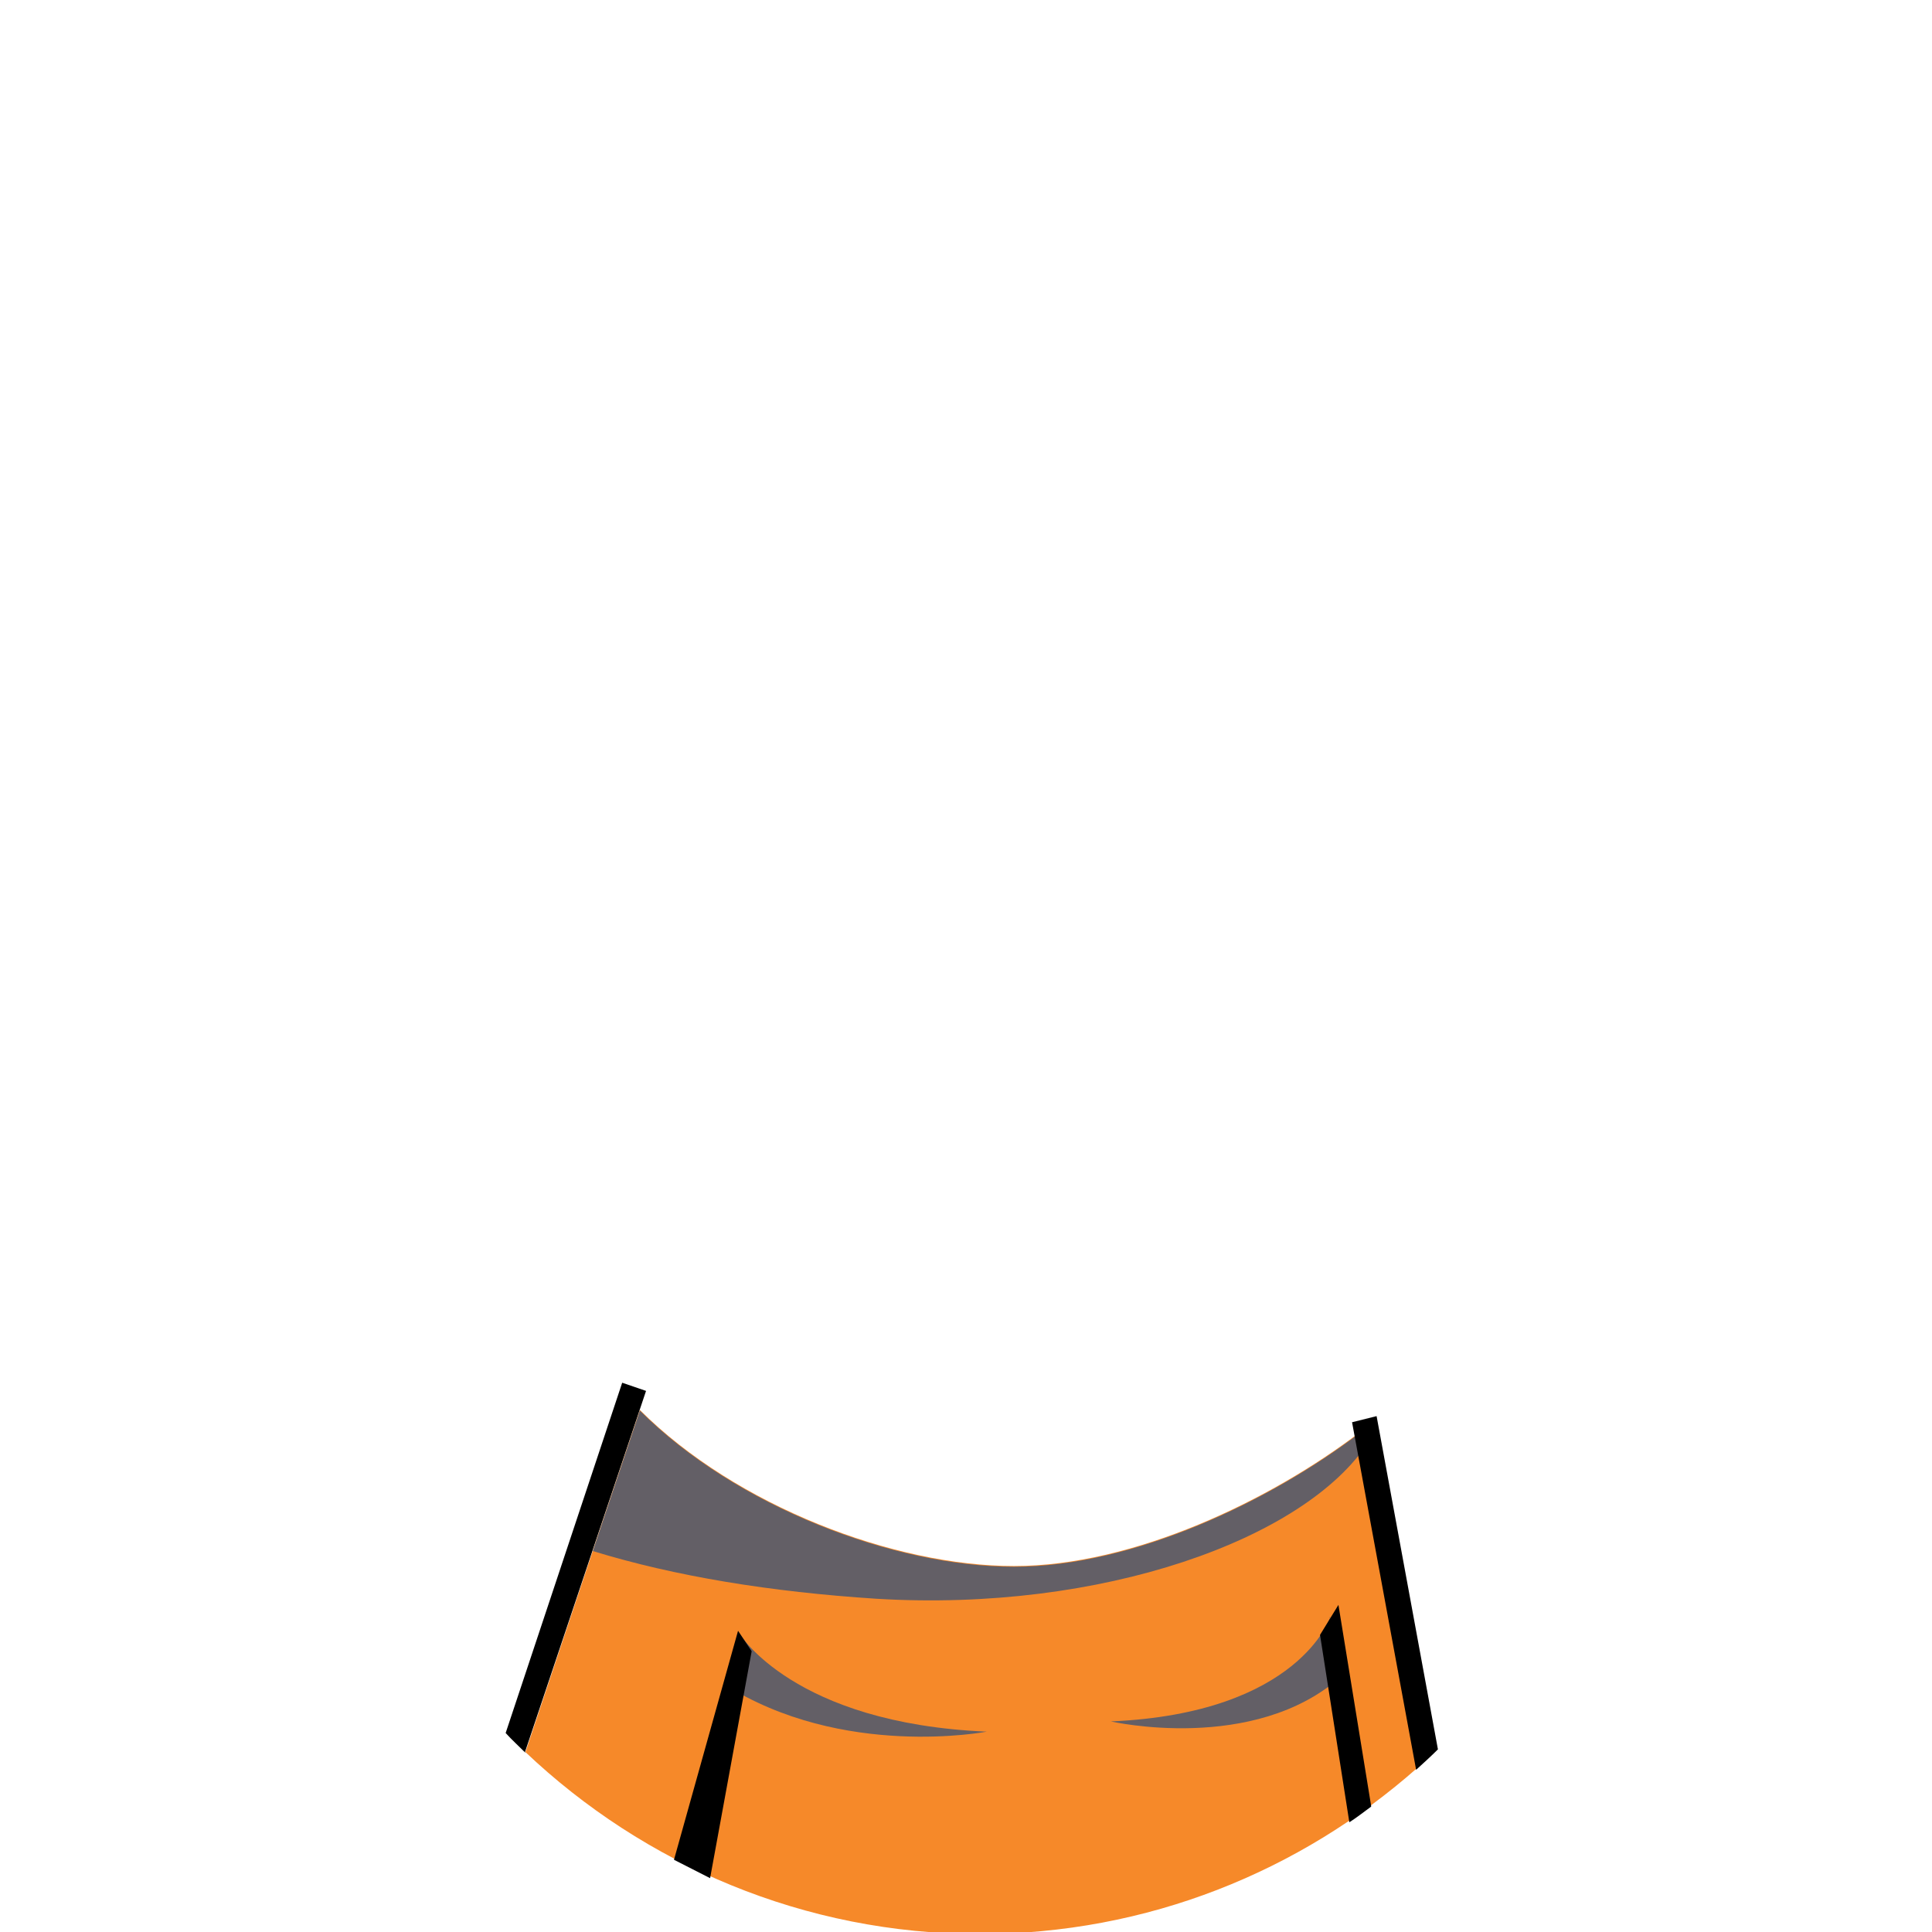 <?xml version="1.0" encoding="UTF-8"?>
<svg xmlns="http://www.w3.org/2000/svg" version="1.1" viewBox="0 0 283.5 283.5">
  <!-- Generator: Adobe Illustrator 29.0.0, SVG Export Plug-In . SVG Version: 2.1.0 Build 186)  -->
  <defs>
    <style>
      .st0 {
        fill: #f68929;
      }

      .st1, .st2, .st3, .st4 {
        isolation: isolate;
      }

      .st1, .st4, .st5 {
        display: none;
      }

      .st6 {
        fill: #f68926;
      }

      .st2, .st4 {
        fill: #635f66;
        mix-blend-mode: overlay;
      }
    </style>
  </defs>
  <g class="st3">
    <g id="Layer_1" class="st5">
      <g class="st1">
        <g id="_2_skin" class="st5">
          <g id="Skin" class="st5">
            <path id="EdgeBg" class="st5" d="M226,168.8l-15.9-2.5c-.4-3-1.2-8.2-2.6-15-1.2-5.9-7.6-36.1-18-51.5,0,0-16.7-25.4-47.8-33.1-13.5-1.1-46.8-.5-69.6,28.2-29.1,36.8,3.7,91.8,14,105.4l.8,1h0c.8.9,1.6,1.8,2.4,2.7h0c0,0-16.3,49-16.3,49,17.7,18.9,42.8,30.7,70.7,30.7s51-10.8,68.5-28.3l-8.6-46.5c11-10.6,18.6-24,22.1-38.8l.3-1.5h0Z"/>
            <g id="SkinColor" class="st5">
              <g id="___Heads" class="st5">
                <path id="_0_head" class="st6" d="M150.5,178.5c-.9.3-4.6,4-5.5,4.3,3-1.1,2,1.4,3.5,0,7.8-2.2-2.9-.5,8-1.3,3.6-1.9,23.9-4.4,27.6-5.1,5.1-.9,7.4-2.8,10-1.5-.1-.7,7.5-.8,8-1.3-4.9,7.1,3.7-.9,3.7-.9,0,0,.3-.3.3-.3.3-.3,0,1,.7,1s-1.7-7.1-1.6-7.1c-.4-2.9-1.2-7.8-2.4-14-1.8-9-3.7-20.8-7.2-30.8-.7-5-3.2-11.3-7.4-17.7-49.3-75.9-108.3-17.3-115.8-4.5-.7,1.9-1.8,3.6-3.1,5.1-.1.1-.4.6-.8,1-.3.4-.7.9-.8,1.1-.7,1.1-1.3,2.2-1.9,3.3,0,0,0,.2,0,.3-.3,1-.7,1.8-1.2,2.7.5,1.5.9,3.1.9,5,0,10-.9,19.8-1.4,29.8-.5,8.9,3.5,14.2,8.7,21,.8,1,1.3,2.1,1.6,3.3,2,.1,3.4,1.2,4.1,2.7h.1c1.4-.4-3.4-.8,12,23.8,13.4,16.9,36.2,27.7,59.2,27.7,32.8,0,61.3-23,70.5-53.2-35-5.3-53.8.9-69.7,5.5h0Z"/>
              </g>
            </g>
            <g id="Shading" class="st5">
              <path id="HeadBackShading" class="st4" d="M158.5,222.7c-21,0-39.6-8.8-54.8-22.7-8.8-8.1-14.7-18.5-18.3-29.8-10.3-13.4-15-30.5-15.8-47.2-.1-3.5,0-6.9.5-10.2l-.2-.2s-27.4,45.5,27.4,93.2c31.4,27.3,64.7,22.9,85.9,15.4-.7-.6-1.5-1.3-2.2-1.9-7.3,2.3-14.9,3.5-22.4,3.5h0Z"/>
            </g>
            <g id="EdgeFixes" class="st5">
              <path class="st5" d="M220.6,169.3c-7.8,32.5-37,56.8-71.9,56.8s-45-11.4-58.6-28.9c-.9.9-2.3,3.1-3.4,3.7,14.2,18.5,36.8,30,61.8,29.9,39-.2,69.7-25.1,75.8-60.9l-3.7-.6h0Z"/>
              <path class="st5" d="M130.2,64.2c-38.8,0-70.2,31.9-70.2,71.2s4.6,28.8,11,39.5c3.3,1.3,4.5.9,6.6,1.2,0,0,0-.1,0-.2-.3-.8-.4-1.6-.3-2.4-7.5-10.7-11.5-23.9-11.5-38,0-36,28.8-65.3,64.4-65.3s49.7,16.6,59.4,40.2c1.6-.8,2.5-1.1,4.7-1.1-10.4-26.2-34.6-45-64.1-45h0Z"/>
              <path class="st5" d="M73.2,167s8.5,19.6,19.9,33.7l-4.9,1.2s-16.8-29.3-18.2-33.5l3.2-1.4h0Z"/>
              <path class="st5" d="M205.1,166.7c1.3,0,2.6.2,3.9.3-.5-3.1-1.2-7.9-2.4-14-1-5.1-8.6-42.2-20.9-56.2-.8.9-1.6.3-2.7,1,7.5,10.4,16.4,37.8,19.9,55.9,1.1,5.4,1.8,9.8,2.3,12.9h0Z"/>
            </g>
          </g>
          <g id="Nose" class="st5">
            <path d="M163.5,149.5s-14.2,4-5.4,9,5.4-9,5.4-9Z"/>
            <path d="M168.3,148.6s13.5-.8,7.3,6.1-7.3-6.1-7.3-6.1Z"/>
          </g>
        </g>
      </g>
    </g>
    <g id="Shirt">
      <path id="_0_body" class="st0" d="M143.7,283.8c24.7,0,47.1-9.2,64.3-24.4l-8.5-49.2c-13,9.9-33.1,19.6-50.7,19.6s-40.8-8.8-54.9-22.9l-16.8,50.2c17.4,16.5,40.9,26.7,66.7,26.7h0Z"/>
      <path id="RightChestShading" class="st2" d="M108.5,239.7s7.9,13.2,36.3,14.4c0,0-21.2,4.1-38.6-7,0,0,2.3-7.5,2.3-7.5Z"/>
      <path id="LeftChestShading" class="st2" d="M195.2,237.3s-4.5,14.1-32.2,15.3c0,0,21,4.8,33.8-6.6l-1.7-8.7h0Z"/>
      <path id="HeadUnderShading" class="st2" d="M200.7,211.5l-1.2-1.2c-13,9.9-33.1,19.6-50.7,19.6s-40.8-8.8-54.9-22.9l-6.9,20.6c12,3.7,26.1,6,41.6,7,33,2,62.9-8.7,72.2-23Z"/>
      <path d="M201.2,265l-4.8-29.5-2.7,4.4,4.3,27.5c1.1-.7,2.1-1.5,3.2-2.3Z"/>
      <path d="M211,256.7l-9-48.9-3.6.9,9.4,51c1.1-1,2.2-2,3.2-3h0Z"/>
      <polygon points="98.9 272.9 108.3 239.3 110.3 242.3 104.2 275.6 98.9 272.9"/>
      <path d="M77,257.2l17.8-53.1-3.5-1.2-17.1,51.4c.9,1,1.9,1.9,2.9,2.9h0Z"/>
    </g>
  </g>
</svg>